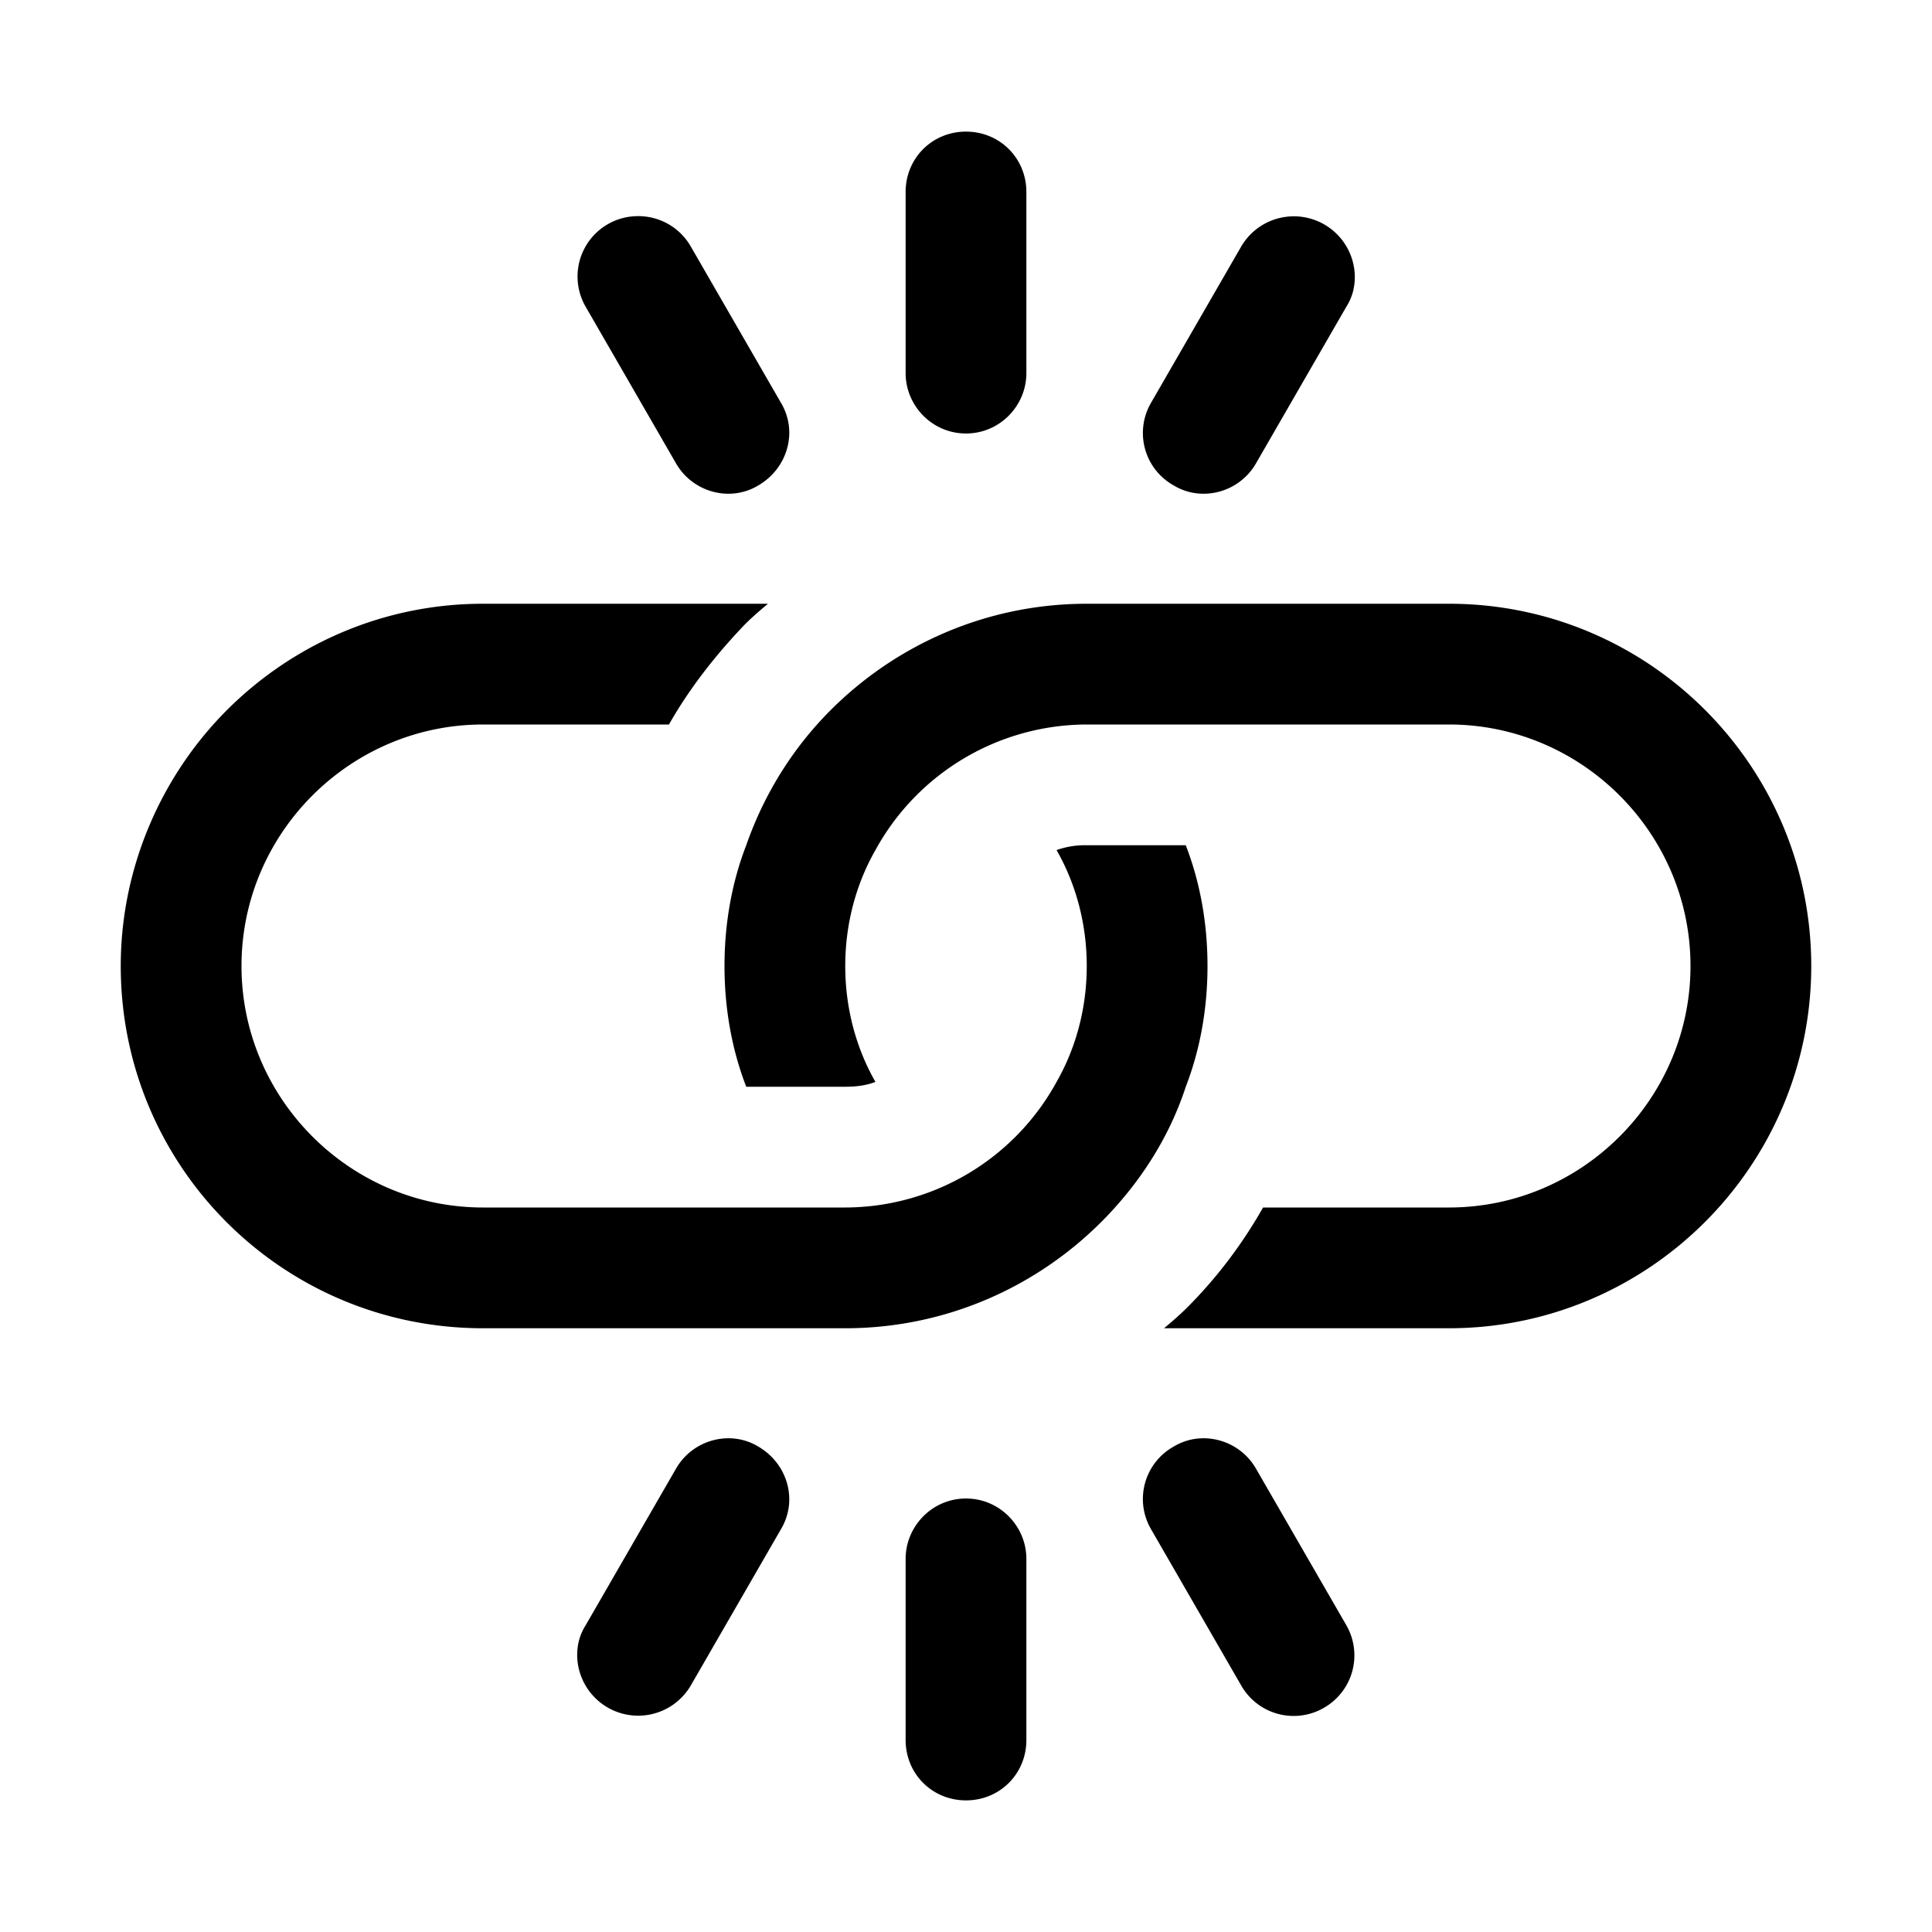 <svg xmlns="http://www.w3.org/2000/svg" width="16" height="16" fill="currentColor" class="bi bi-unlink" viewBox="0 0 16 16">
  <path d="M12 5H9c-.83 0-1.58.34-2.12.88-.31.31-.55.69-.7 1.12-.12.31-.18.65-.18 1s.06.69.18 1H7c.09 0 .17-.01.25-.04C7.09 8.68 7 8.35 7 8s.09-.68.25-.96A2 2 0 0 1 9 6h3c1.1 0 2 .9 2 2s-.9 2-2 2h-1.54c-.17.3-.38.58-.63.83-.06.06-.13.12-.19.17H12c.83 0 1.58-.34 2.12-.88S15 8.83 15 8c0-1.65-1.34-3-3-3"/>
  <path d="M9.82 7H9a.7.7 0 0 0-.25.04c.16.28.25.61.25.96s-.09.68-.25.96A2 2 0 0 1 7 10H4c-1.1 0-2-.9-2-2s.9-2 2-2h1.54c.17-.3.39-.58.63-.83.06-.06.13-.12.19-.17H4c-.83 0-1.58.34-2.12.88S1 7.18 1 8c0 1.66 1.34 3 3 3h3c.83 0 1.58-.34 2.12-.88.31-.31.56-.69.7-1.12.12-.31.18-.65.18-1s-.06-.69-.18-1M8.5 1.59v1.5c0 .27-.22.5-.5.5s-.5-.23-.5-.5v-1.5c0-.28.22-.5.5-.5s.5.22.5.5m2.72.7c0 .09-.02.17-.07.25l-.75 1.3c-.14.24-.45.32-.68.18a.497.497 0 0 1-.19-.68l.75-1.3a.505.505 0 0 1 .94.25M6.28 4.02c-.23.14-.54.06-.68-.18l-.75-1.3a.5.5 0 0 1 .43-.75.5.5 0 0 1 .44.25l.75 1.3c.14.24.05.54-.19.68m2.22 8.89v1.5c0 .28-.22.5-.5.5s-.5-.22-.5-.5v-1.5c0-.27.22-.5.5-.5s.5.23.5.5m-2.03-.25-.75 1.3a.505.505 0 0 1-.94-.25c0-.09.02-.17.07-.25l.75-1.3c.14-.24.45-.32.68-.18.24.14.33.44.19.68m4.5 1.48a.5.5 0 0 1-.69-.18l-.75-1.3a.497.497 0 0 1 .19-.68c.23-.14.54-.06.68.18l.75 1.3a.5.5 0 0 1-.18.68"/>
</svg>